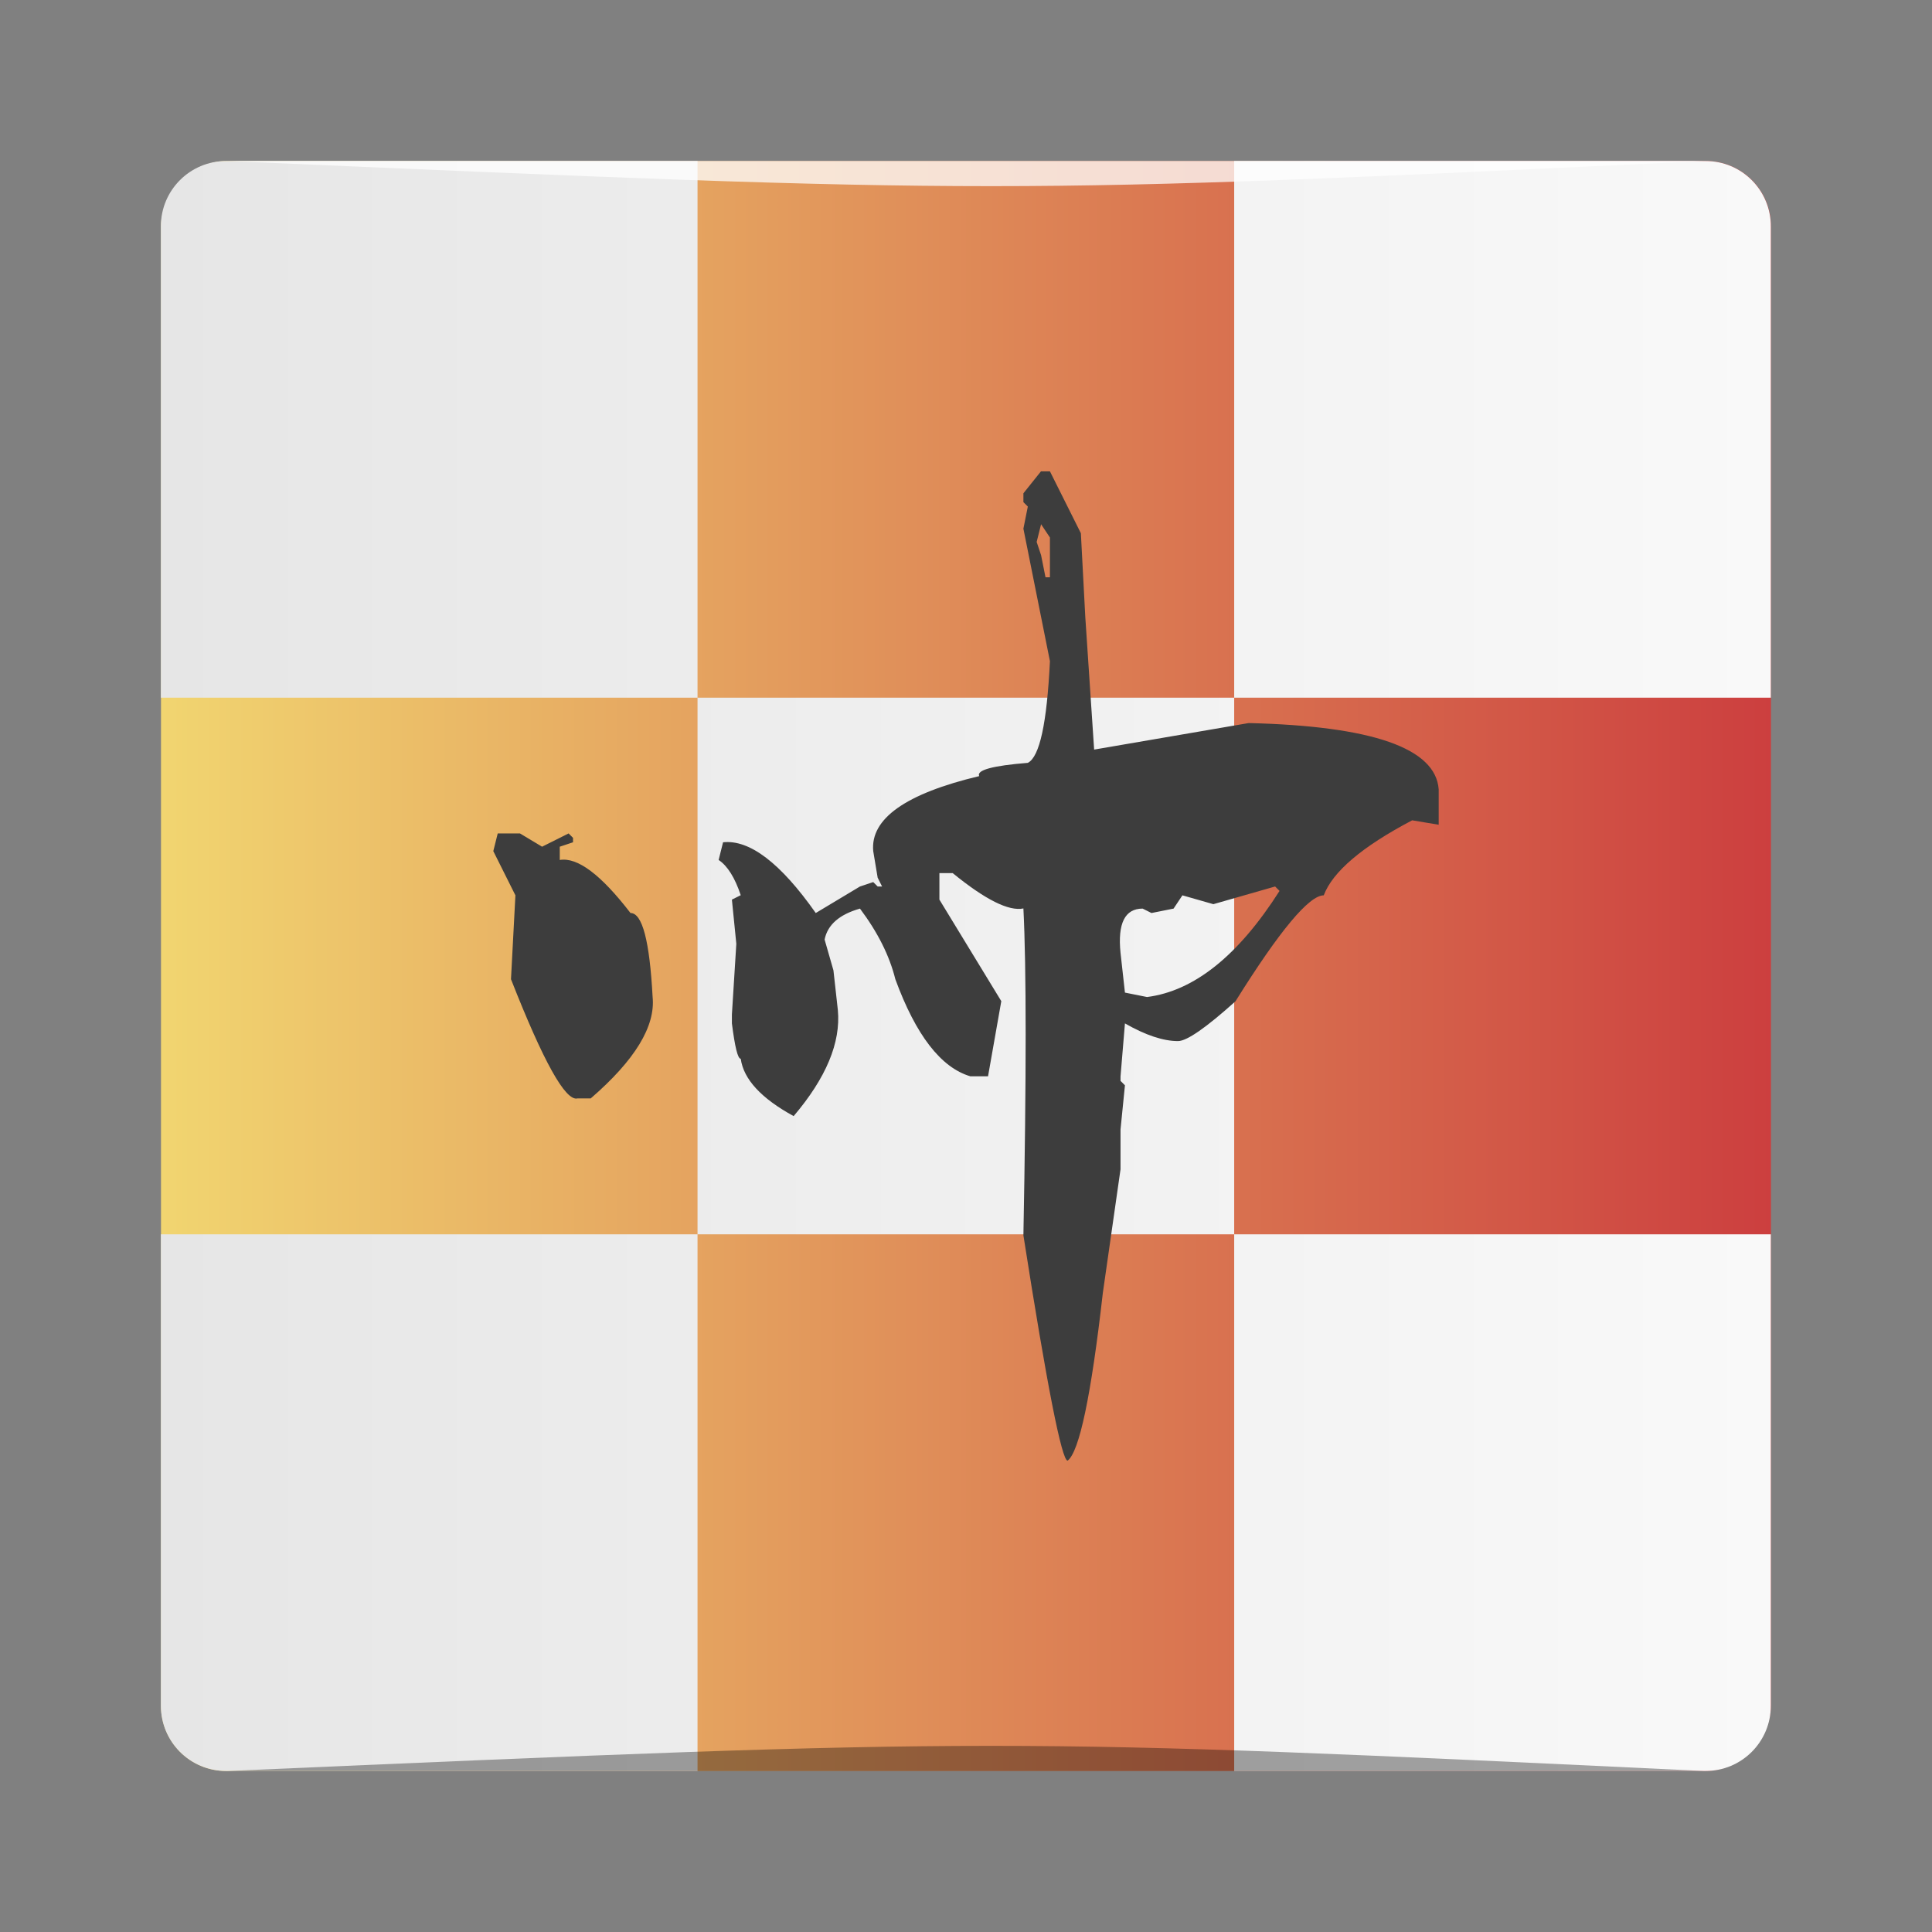 <?xml version="1.0" encoding="UTF-8" standalone="no"?>
<svg
   xmlns:dc="http://purl.org/dc/elements/1.1/"
   xmlns:cc="http://creativecommons.org/ns#"
   xmlns:rdf="http://www.w3.org/1999/02/22-rdf-syntax-ns#"
   xmlns:svg="http://www.w3.org/2000/svg"
   xmlns="http://www.w3.org/2000/svg"
   xmlns:xlink="http://www.w3.org/1999/xlink"
   xmlns:sodipodi="http://sodipodi.sourceforge.net/DTD/sodipodi-0.dtd"
   xmlns:inkscape="http://www.inkscape.org/namespaces/inkscape"
   width="48"
   viewBox="0 0 13.547 13.547"
   height="48"
   id="svg2"
   version="1.1"
   inkscape:version="0.48.4 r9939"
   sodipodi:docname="gmchess.svg">
  <rect x="0" y="0" width="13.547" height="13.547" fill="#808080" stroke="none"/>
  <sodipodi:namedview
     pagecolor="#ffffff"
     bordercolor="#666666"
     borderopacity="1"
     objecttolerance="10"
     gridtolerance="10"
     guidetolerance="10"
     inkscape:pageopacity="0"
     inkscape:pageshadow="2"
     inkscape:window-width="1871"
     inkscape:window-height="1056"
     id="namedview20"
     showgrid="true"
     inkscape:showpageshadow="false"
     borderlayer="true"
     inkscape:zoom="3.2574717"
     inkscape:cx="40.455526"
     inkscape:cy="-10.243991"
     inkscape:window-x="49"
     inkscape:window-y="24"
     inkscape:window-maximized="1"
     inkscape:current-layer="svg2"
     inkscape:object-paths="true"
     inkscape:object-nodes="true"
     inkscape:snap-smooth-nodes="true">
    <inkscape:grid
       type="xygrid"
       id="grid4252" />
  </sodipodi:namedview>
  <defs
     id="defs4">
    <linearGradient
       id="linearGradient3765">
      <stop
         style="stop-color:#f1d570;stop-opacity:1;"
         offset="0"
         id="stop3767" />
      <stop
         style="stop-color:#cc3f3f;stop-opacity:1;"
         offset="1"
         id="stop3769" />
    </linearGradient>
    <linearGradient
       inkscape:collect="always"
       id="linearGradient4153">
      <stop
         style="stop-color:#e6e6e6;stop-opacity:1"
         offset="0"
         id="stop4155" />
      <stop
         style="stop-color:#f9f9f9;stop-opacity:1"
         offset="1"
         id="stop4157" />
    </linearGradient>
    <linearGradient
       id="linearGradient854">
      <stop
         style="stop-color:#1a1a1a;stop-opacity:1"
         offset="0"
         id="stop856" />
      <stop
         style="stop-color:#333333;stop-opacity:1"
         offset="1"
         id="stop858" />
    </linearGradient>
    <linearGradient
       inkscape:collect="always"
       xlink:href="#linearGradient4153"
       id="linearGradient4159"
       x1="-1.7362217e-05"
       y1="25.2"
       x2="48"
       y2="25.2"
       gradientUnits="userSpaceOnUse"
       gradientTransform="matrix(0.235,0,0,0.235,1.129,1.129)" />
    <linearGradient
       inkscape:collect="always"
       xlink:href="#linearGradient3765"
       id="linearGradient3771"
       x1="-7.3157828e-08"
       y1="-6.773"
       x2="13.547"
       y2="-6.773"
       gradientUnits="userSpaceOnUse"
       gradientTransform="matrix(0.833,0,0,0.833,1.129,-1.129)" />
  </defs>
  <rect
     style="fill:url(#linearGradient3771);fill-opacity:1;stroke:none"
     id="rect2991-1"
     width="11.289"
     height="11.289"
     x="1.129"
     y="-12.418"
     ry="0.457"
     transform="scale(1,-1)" />
  <path
     style="fill:url(#linearGradient4159);fill-opacity:1;stroke:none"
     d="m 1.586,1.129 c -0.253,0 -0.458,0.204 -0.458,0.458 l 0,3.305 3.763,0 0,-3.763 -3.305,0 z m 3.305,3.763 0,3.763 3.763,0 0,-3.763 -3.763,0 z m 3.763,0 3.763,0 0,-3.305 c 0,-0.253 -0.204,-0.458 -0.458,-0.458 l -3.305,0 0,3.763 z m 0,3.763 0,3.763 3.305,0 c 0.253,0 0.458,-0.204 0.458,-0.458 l 0,-3.305 -3.763,0 z m -3.763,0 -3.763,0 0,3.305 c 0,0.253 0.204,0.458 0.458,0.458 l 3.305,0 0,-3.763 z"
     id="rect4142"
     inkscape:connector-curvature="0" />
  <path
     style="opacity:0.35;fill:#000000;fill-opacity:1;stroke:none"
     d="m 1.599,12.418 0,0 c 5.409,-0.235 5.409,-0.235 10.348,0 z"
     id="path3773"
     inkscape:connector-curvature="0"
     sodipodi:nodetypes="cccc" />
  <path
     style="opacity:0.75;fill:#ffffff;fill-opacity:1;stroke:none"
     d="m 1.599,1.129 0,0 c 5.409,0.235 5.409,0.235 10.348,0 z"
     id="path3773-5"
     inkscape:connector-curvature="0"
     sodipodi:nodetypes="cccc" />
  <g
     style="font-size:7.928px;font-style:normal;font-variant:normal;font-weight:bold;font-stretch:normal;line-height:125%;letter-spacing:0px;word-spacing:0px;fill:#3d3d3d;fill-opacity:1;stroke:none;font-family:'陈继世-行楷简体';-inkscape-font-specification:'陈继世-行楷简体 Bold';opacity:1"
     id="text2997">
    <path
       d="m 7.3,3.305 0.062,0 0.217,0.434 0.031,0.588 0.062,0.929 1.084,-0.186 c 0.867,0.021 1.311,0.176 1.332,0.465 l 0,0.248 -0.186,-0.031 C 9.55,5.937 9.344,6.113 9.282,6.278 9.179,6.278 8.972,6.526 8.663,7.021 8.456,7.207 8.322,7.3 8.26,7.3 8.157,7.3 8.033,7.259 7.888,7.176 l -0.031,0.372 0,0.031 0.031,0.031 -0.031,0.31 0,0.279 -0.124,0.867 C 7.651,9.788 7.568,10.18 7.486,10.242 c -0.041,-10e-7 -0.145,-0.527 -0.31,-1.58 0.021,-1.115 0.021,-1.879 0,-2.292 -0.103,0.021 -0.268,-0.062 -0.496,-0.248 l -0.093,0 0,0.186 0.434,0.712 -0.093,0.527 -0.124,0 C 6.598,7.486 6.422,7.259 6.278,6.866 6.237,6.701 6.154,6.536 6.03,6.371 5.886,6.412 5.803,6.484 5.782,6.588 L 5.844,6.804 5.875,7.083 C 5.896,7.31 5.793,7.558 5.565,7.826 5.338,7.702 5.214,7.568 5.194,7.424 c -0.021,1.6e-6 -0.041,-0.083 -0.062,-0.248 l 0,-0.062 0.031,-0.496 -0.031,-0.31 0.062,-0.031 C 5.153,6.154 5.101,6.071 5.039,6.03 L 5.07,5.906 C 5.256,5.886 5.473,6.051 5.72,6.402 L 6.03,6.216 l 0.093,-0.031 0.031,0.031 0.031,0 -0.031,-0.062 -0.031,-0.186 C 6.102,5.741 6.35,5.565 6.866,5.442 6.846,5.4 6.959,5.369 7.207,5.349 7.29,5.307 7.341,5.07 7.362,4.636 l -0.186,-0.929 0.031,-0.155 -0.031,-0.031 0,-0.062 0.124,-0.155 m 0,0.372 -0.031,0.124 0.031,0.093 0,0 0.031,0.155 0.031,0 0,-0.217 0,-0.062 -0.062,-0.093 m -3.809,2.168 0.155,0 0.155,0.093 0.186,-0.093 0.031,0.031 0,0.031 -0.093,0.031 0,0.093 c 0.124,-0.021 0.289,0.103 0.496,0.372 0.083,2.7e-6 0.134,0.196 0.155,0.588 0.021,0.206 -0.124,0.444 -0.434,0.712 l -0.093,0 C 3.965,7.723 3.81,7.444 3.583,6.866 L 3.614,6.278 3.459,5.968 3.49,5.844 M 8.508,6.34 8.291,6.278 8.229,6.371 8.074,6.402 8.012,6.371 c -0.124,2.7e-6 -0.176,0.103 -0.155,0.31 l 0.031,0.279 0.155,0.031 C 8.373,6.949 8.683,6.701 8.972,6.247 L 8.941,6.216 8.508,6.34"
       id="path3002"
       style="fill:#3d3d3d;fill-opacity:1" />
  </g>
</svg>

